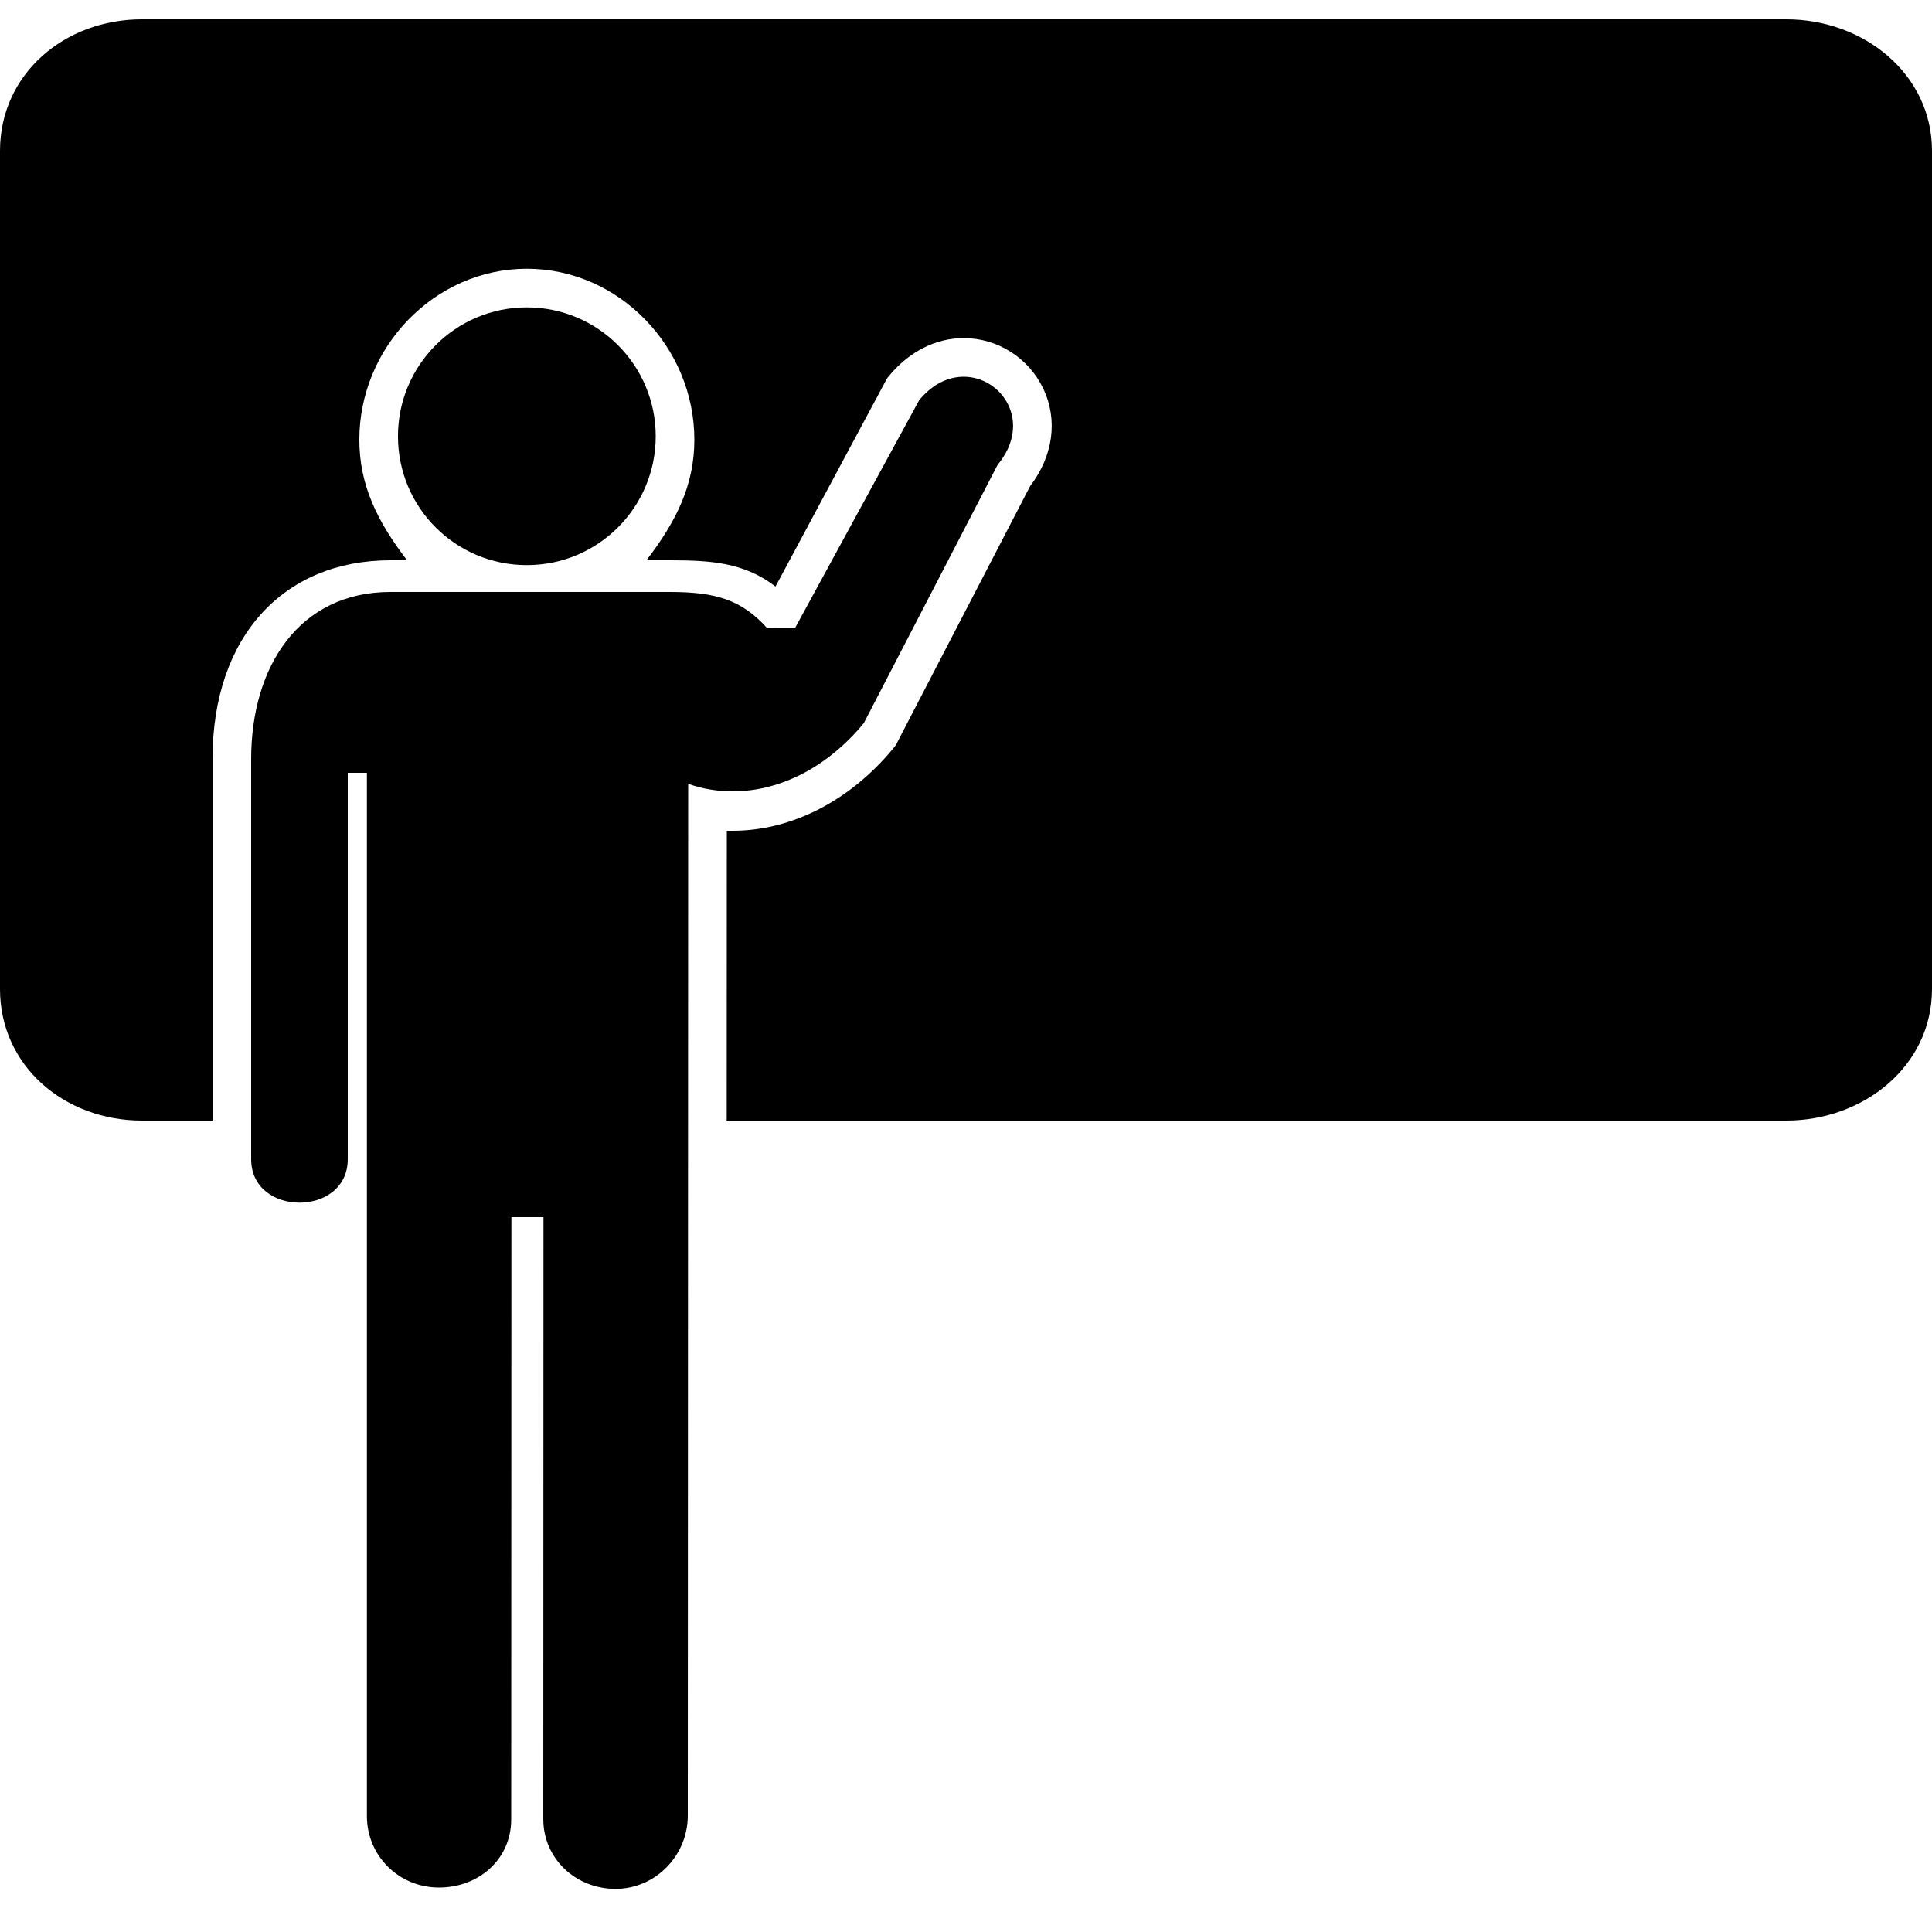 <svg xmlns="http://www.w3.org/2000/svg" xmlns:xlink="http://www.w3.org/1999/xlink" version="1.1" id="Your_Icon" x="0px" y="0px" width="100px" height="100px" viewBox="0 0 100 100" enable-background="new 0 0 100 100" xml:space="preserve">
<path d="M92.463,1h-2.411H75.591H24.215H9.754H7.343C3.352,1,0,3.818,0,7.811v43.382C0,55.185,3.352,58,7.343,58H11V39.29  C11,32.92,14.7,29,20.21,29h0.86c-1.53-2-2.471-3.88-2.471-6.24c0-4.78,3.891-8.85,8.67-8.85c4.78,0,8.671,4.07,8.671,8.85  c0,2.36-0.95,4.24-2.48,6.24h1.23c2.079,0,3.84,0.11,5.449,1.36l5.681-10.6l0.09-0.17l0.12-0.15c1.04-1.25,2.41-1.94,3.85-1.94  c1.76,0,3.37,1.03,4.12,2.62c0.77,1.62,0.51,3.48-0.68,5.04l-6.84,13.19l-0.091,0.19l-0.14,0.18C44.02,41.43,40.99,43,37.93,43  c-0.1,0-0.21,0-0.31,0l-0.006,15h54.849c3.992,0,7.537-2.815,7.537-6.808V7.811C100,3.818,96.455,1,92.463,1z"/>
<path d="M33.94,22.58c0,3.69-2.99,6.67-6.671,6.67c-3.689,0-6.67-2.98-6.67-6.67c0-3.68,2.98-6.67,6.67-6.67  C30.95,15.91,33.94,18.9,33.94,22.58z"/>
<path d="M49.88,19.5c1.99,0,3.58,2.36,1.75,4.57l-6.92,13.36c-1.85,2.25-4.31,3.53-6.78,3.53c-0.779,0-1.55-0.12-2.31-0.39  L35.6,93.98c0,2.06-1.67,3.789-3.739,3.789c-2.061,0-3.74-1.56-3.74-3.619L28.13,63h-1.66l-0.01,31.17c0,2.061-1.67,3.53-3.74,3.53  c-2.06,0-3.729-1.63-3.729-3.7V40H18v20c0,1.5-1.25,2.25-2.5,2.25S13,61.5,13,60V39.29c0-4.8,2.49-8.65,7.21-8.65h14.48  c2.38,0,3.699,0.42,4.989,1.84l1.48,0.01l6.42-11.78C48.29,19.85,49.11,19.5,49.88,19.5z"/>
</svg>